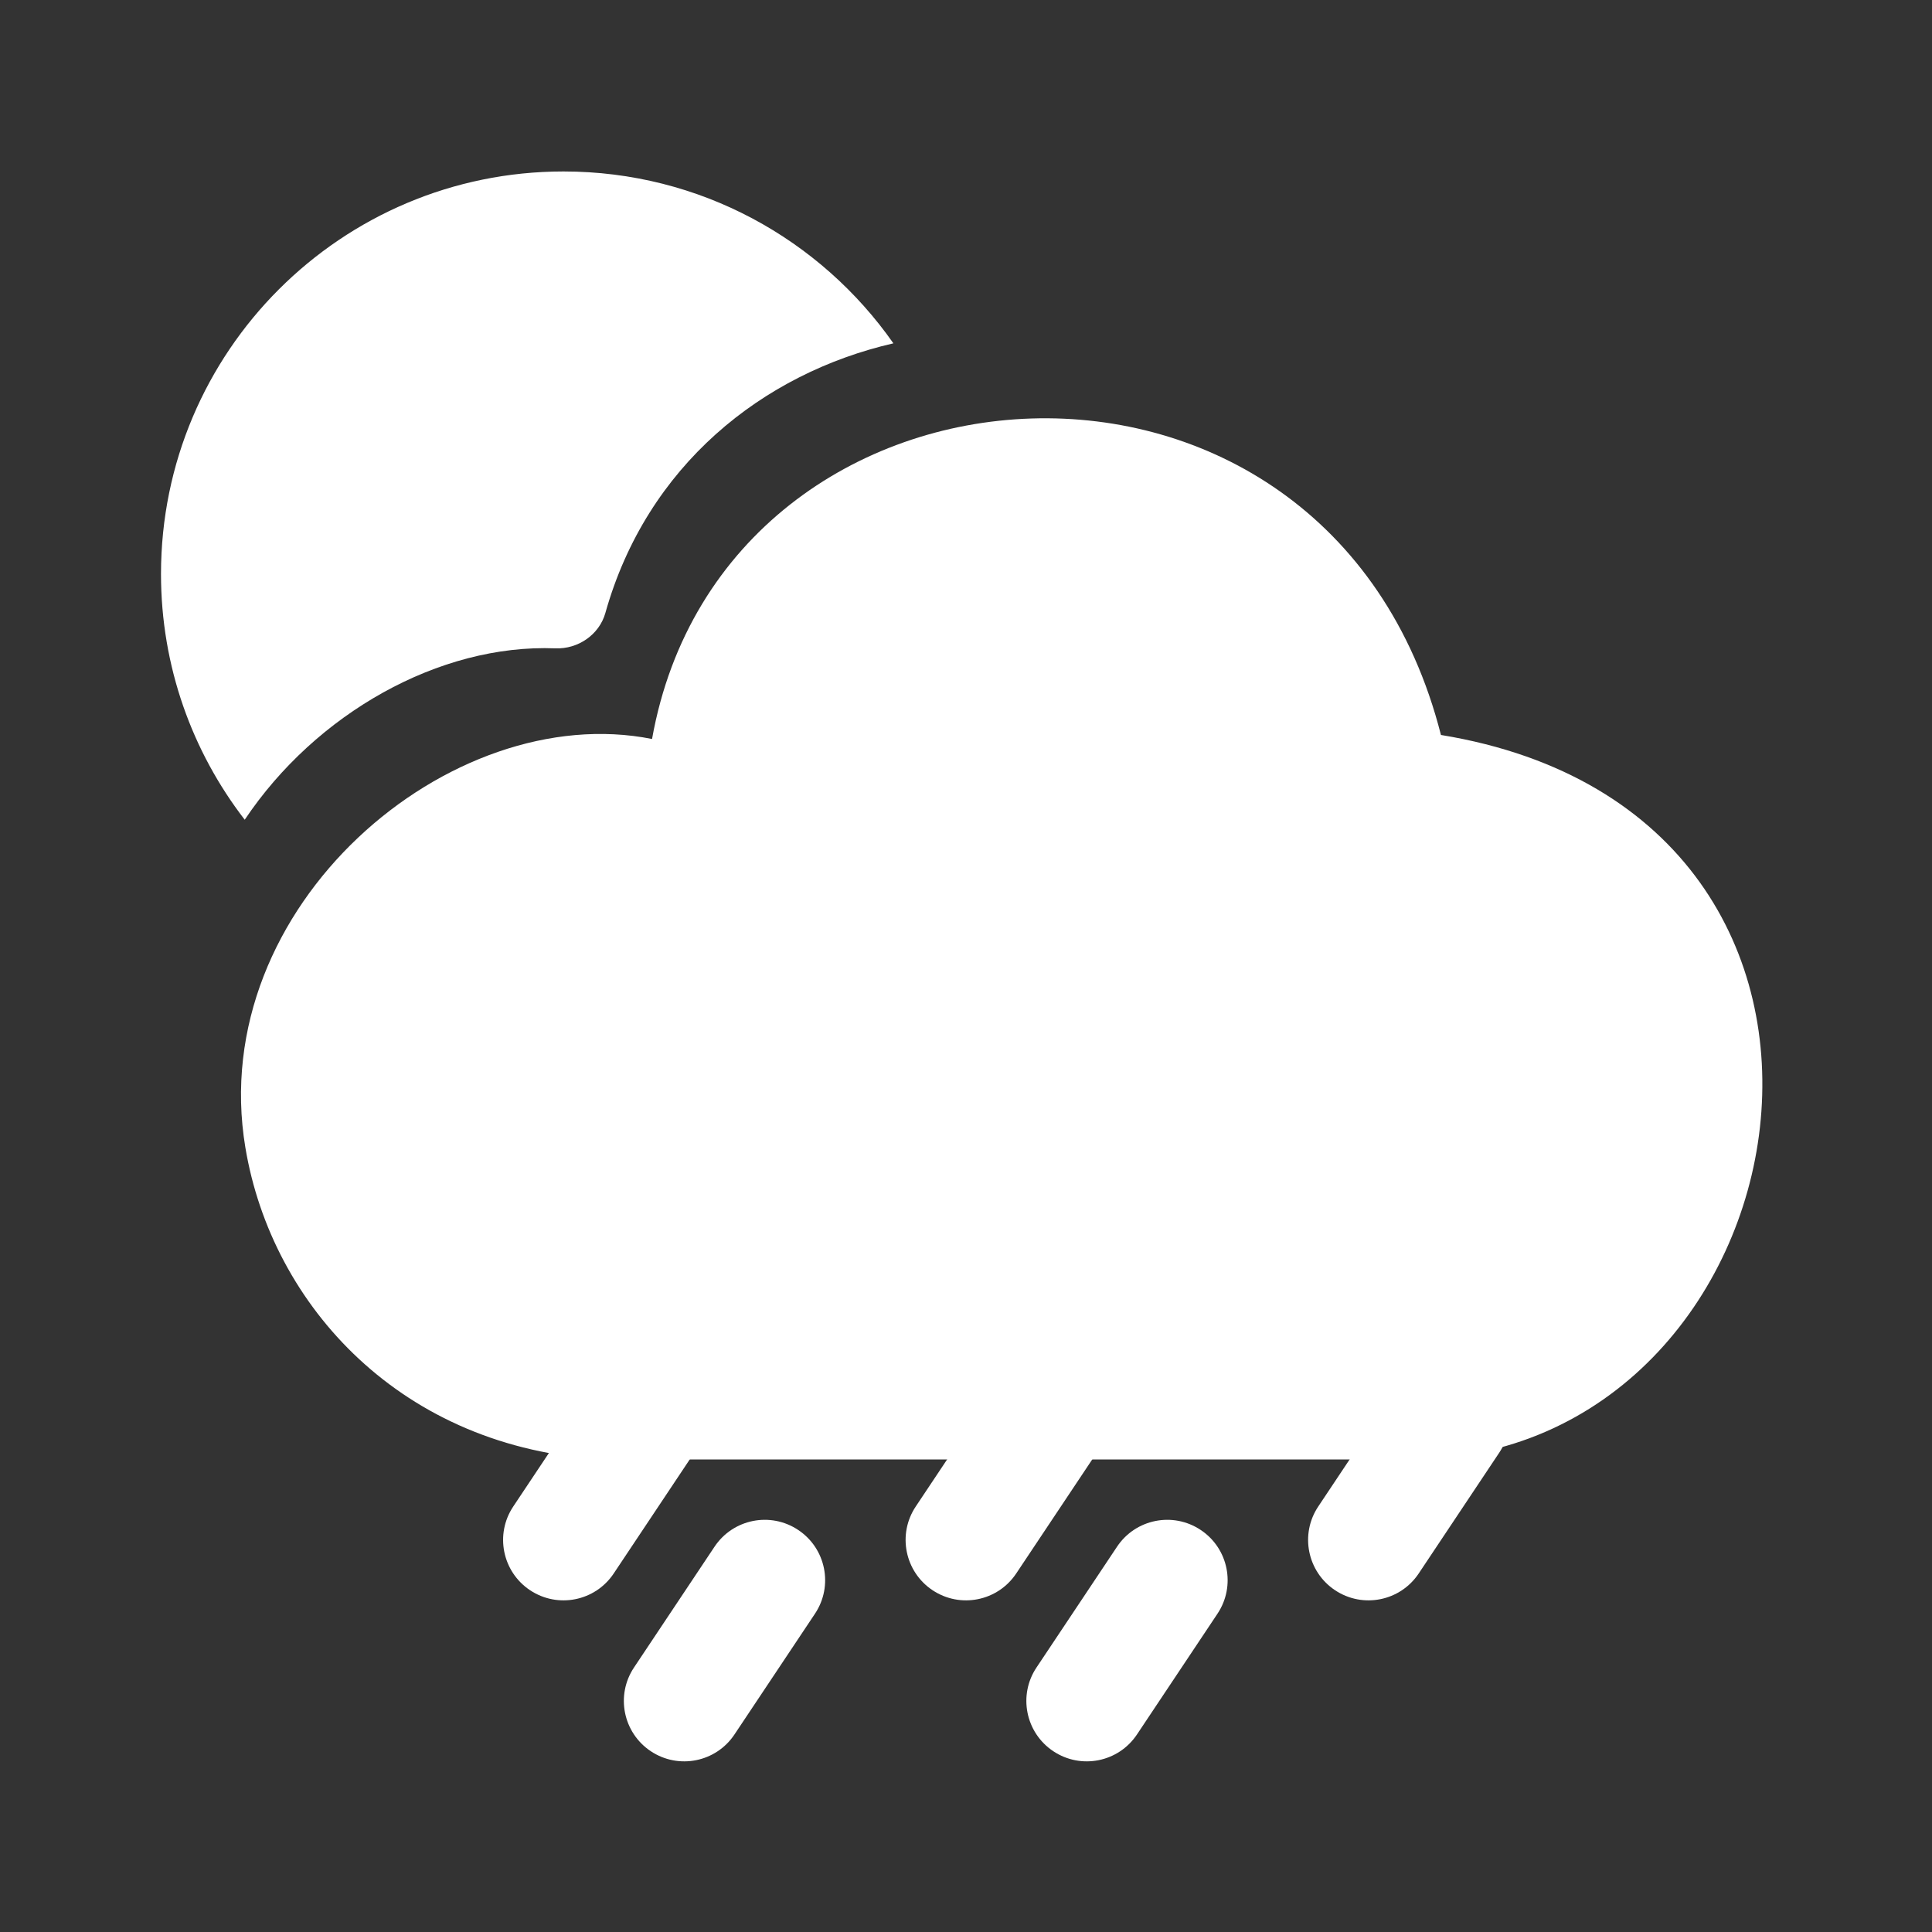 <svg width="24" height="24" viewBox="0 0 24 24" fill="none" xmlns="http://www.w3.org/2000/svg">
<rect x="0" y="0" width="24" height="24" fill="#333333" stroke="none"/>
<path fill-rule="evenodd" clip-rule="evenodd" d="M9.916 19.006C10.261 19.236 10.354 19.701 10.124 20.046L9.124 21.546C8.894 21.891 8.429 21.984 8.084 21.754C7.739 21.524 7.646 21.058 7.876 20.714L8.876 19.214C9.106 18.869 9.571 18.776 9.916 19.006Z" fill="white"/>
<path fill-rule="evenodd" clip-rule="evenodd" d="M13.416 17.006C13.761 17.236 13.854 17.701 13.624 18.046L12.624 19.546C12.394 19.891 11.929 19.984 11.584 19.754C11.239 19.524 11.146 19.058 11.376 18.714L12.376 17.214C12.606 16.869 13.071 16.776 13.416 17.006Z" fill="white"/>
<path fill-rule="evenodd" clip-rule="evenodd" d="M8.416 17.006C8.761 17.236 8.854 17.701 8.624 18.046L7.624 19.546C7.394 19.891 6.929 19.984 6.584 19.754C6.239 19.524 6.146 19.058 6.376 18.714L7.376 17.214C7.606 16.869 8.071 16.776 8.416 17.006Z" fill="white"/>
<path fill-rule="evenodd" clip-rule="evenodd" d="M14.916 19.006C15.261 19.236 15.354 19.701 15.124 20.046L14.124 21.546C13.894 21.891 13.429 21.984 13.084 21.754C12.739 21.524 12.646 21.058 12.876 20.714L13.876 19.214C14.106 18.869 14.571 18.776 14.916 19.006Z" fill="white"/>
<path fill-rule="evenodd" clip-rule="evenodd" d="M18.416 17.006C18.761 17.236 18.854 17.701 18.624 18.046L17.624 19.546C17.394 19.891 16.929 19.984 16.584 19.754C16.239 19.524 16.146 19.058 16.376 18.714L17.376 17.214C17.606 16.869 18.071 16.776 18.416 17.006Z" fill="white"/>
<path fill-rule="evenodd" clip-rule="evenodd" d="M11.098 4.265C9.473 4.639 8.035 5.783 7.52 7.615C7.444 7.885 7.18 8.065 6.9 8.054C5.455 7.997 3.921 8.866 3.04 10.183C2.388 9.338 2 8.279 2 7.13C2 4.368 4.239 2.13 7 2.13C8.696 2.13 10.194 2.974 11.098 4.265Z" fill="white"/>
<path d="M7.5 18.13C5 17.996 3.377 16.228 3.048 14.255C2.548 11.255 5.6 8.68 8.1 9.18C9 4.13 16.5 3.63 17.9 9.13C24 10.13 22.5 18.13 17.5 18.13H7.5Z" fill="white"/>
</svg>

